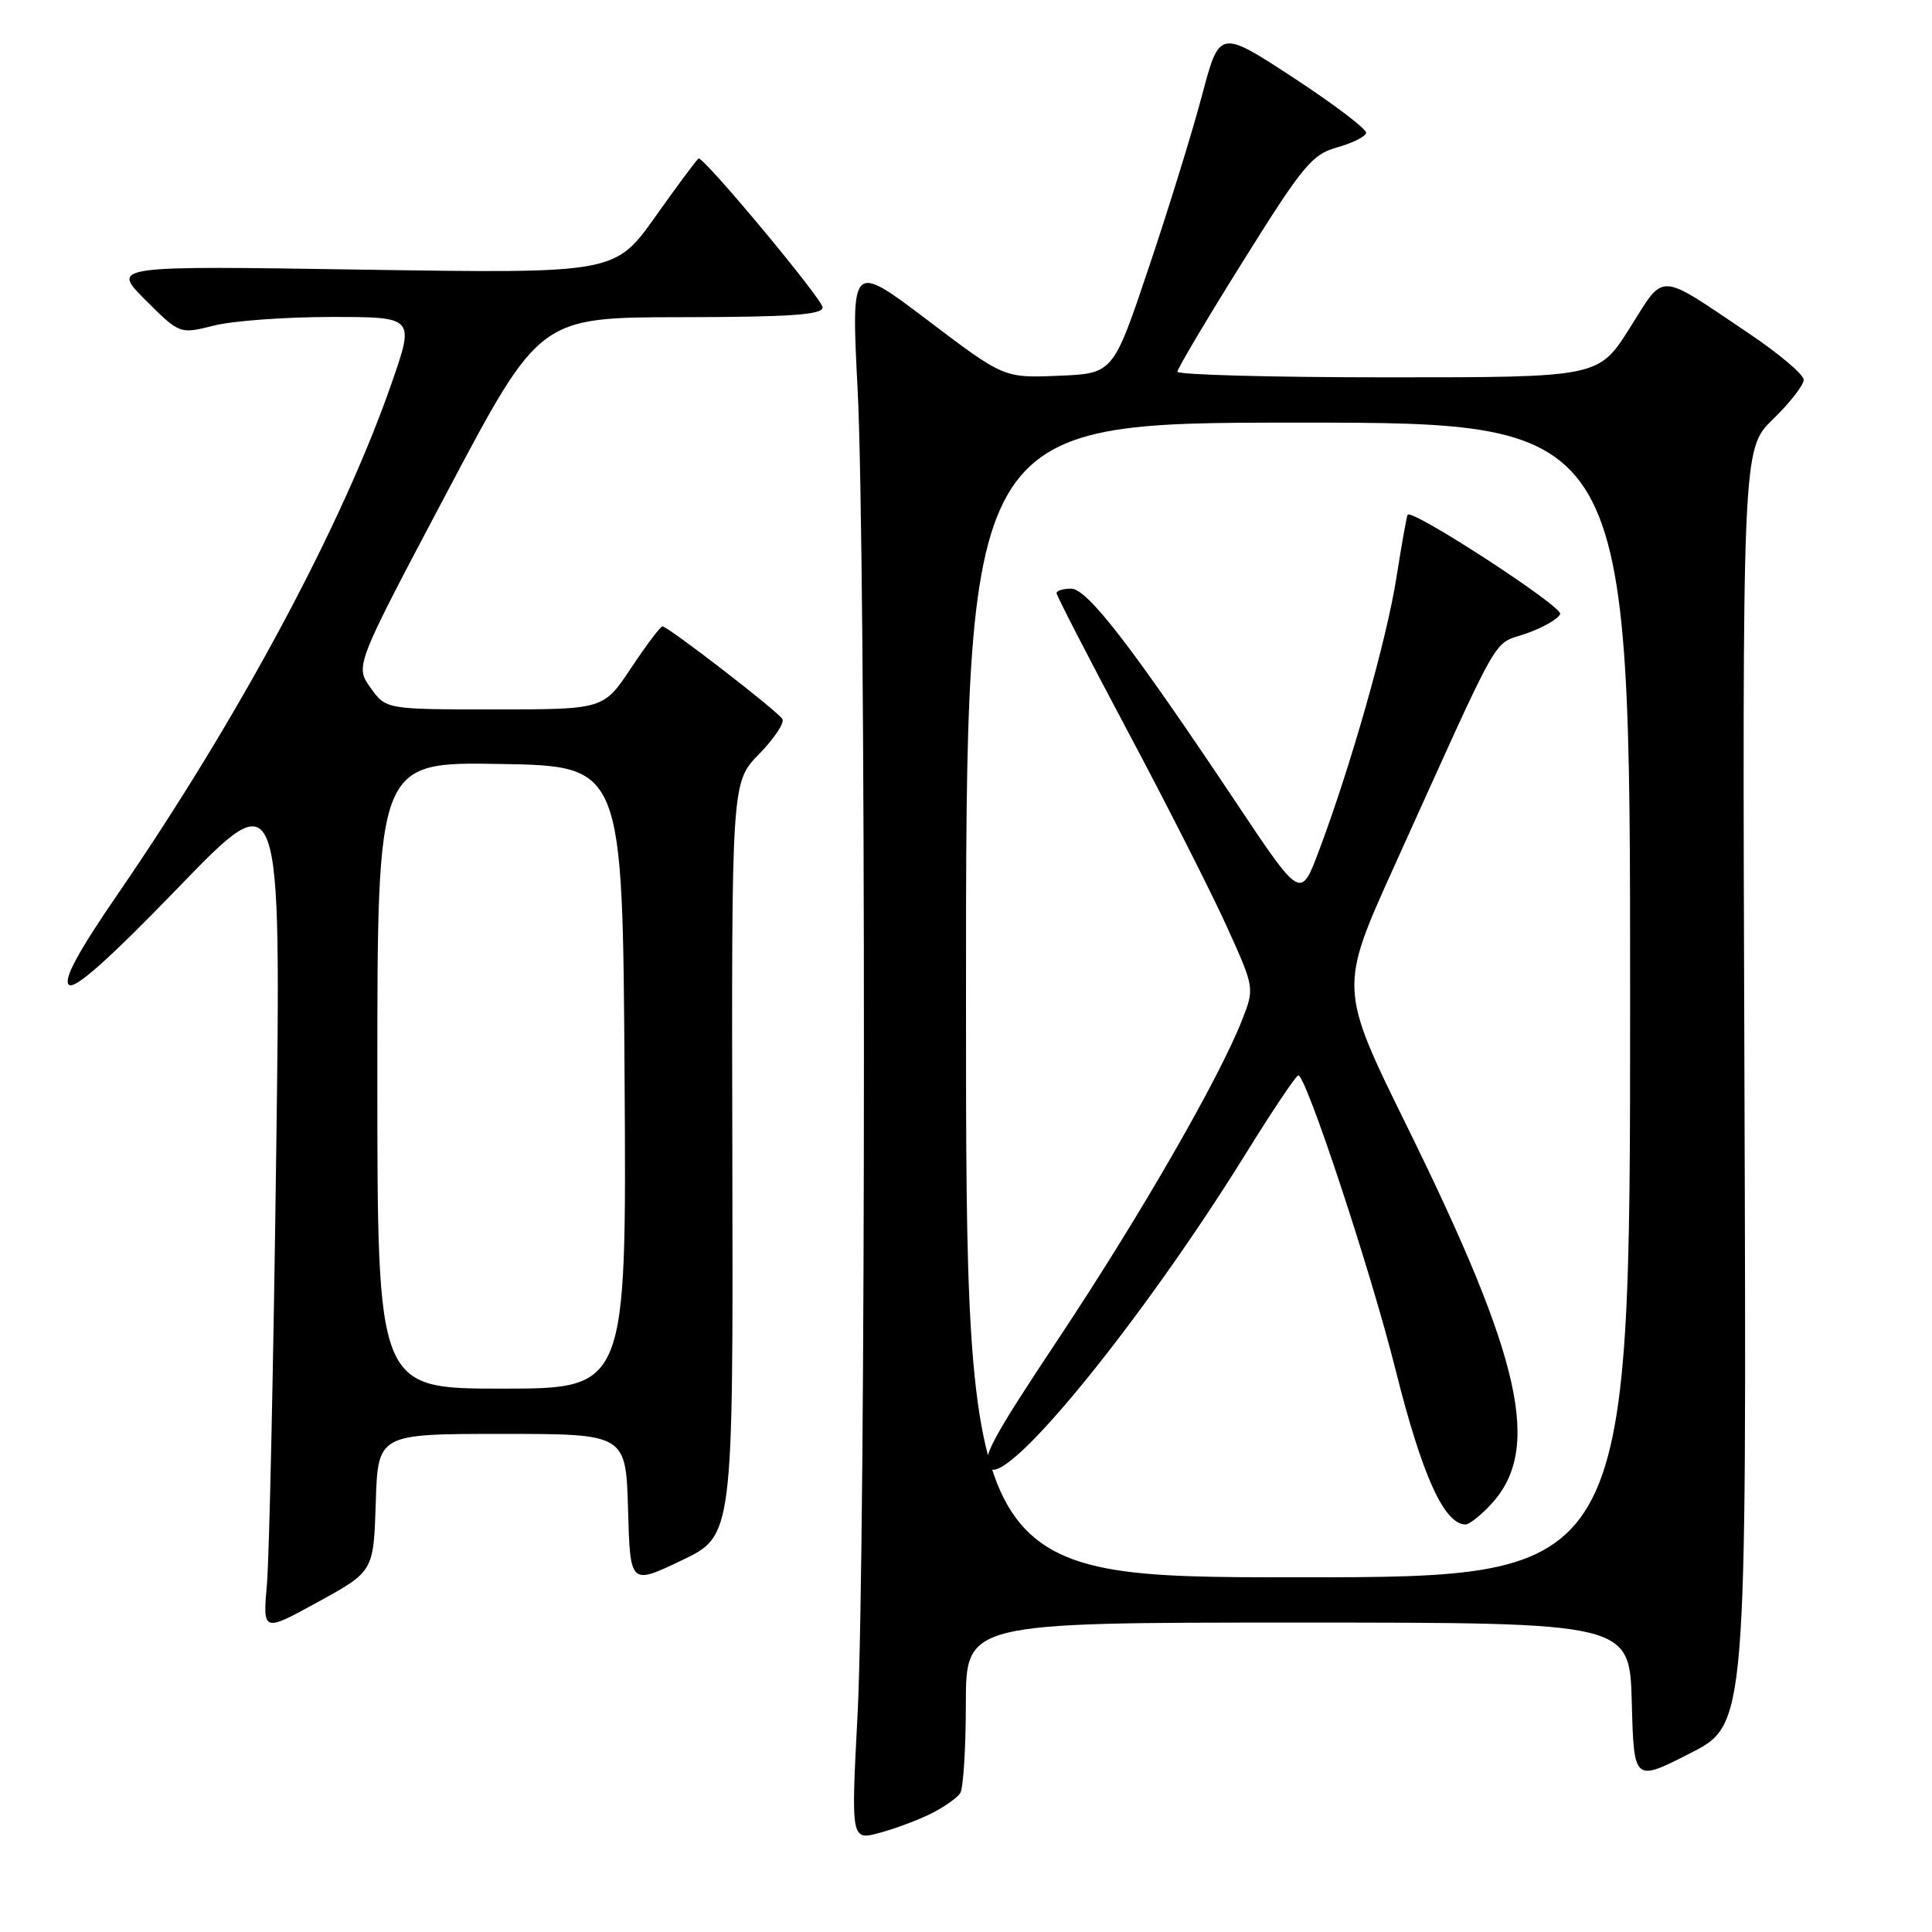 <?xml version="1.0" encoding="UTF-8" standalone="no"?>
<!DOCTYPE svg PUBLIC "-//W3C//DTD SVG 1.1//EN" "http://www.w3.org/Graphics/SVG/1.1/DTD/svg11.dtd" >
<svg xmlns="http://www.w3.org/2000/svg" xmlns:xlink="http://www.w3.org/1999/xlink" version="1.1" viewBox="0 0 256 256">
 <g >
 <path fill="currentColor"
d=" M 123.50 240.25 C 125.15 239.41 126.83 238.22 127.23 237.61 C 127.64 237.00 127.98 231.66 127.98 225.75 C 128.00 215.00 128.00 215.00 171.97 215.00 C 215.93 215.00 215.93 215.00 216.22 225.56 C 216.50 236.12 216.50 236.12 223.97 232.31 C 231.44 228.50 231.44 228.50 231.15 144.00 C 230.86 59.50 230.86 59.50 234.93 55.55 C 237.17 53.37 239.00 51.02 239.00 50.33 C 239.00 49.63 235.74 46.87 231.75 44.19 C 219.48 35.94 220.67 35.99 215.94 43.48 C 211.82 50.00 211.82 50.00 183.91 50.00 C 168.56 50.00 156.01 49.66 156.01 49.25 C 156.02 48.84 159.96 42.21 164.76 34.53 C 172.65 21.91 173.86 20.45 177.18 19.53 C 179.20 18.96 180.93 18.10 181.02 17.61 C 181.11 17.12 176.78 13.83 171.39 10.30 C 161.59 3.89 161.59 3.89 159.26 12.68 C 157.98 17.51 154.81 27.77 152.21 35.48 C 147.50 49.50 147.50 49.50 140.26 49.79 C 133.02 50.09 133.02 50.09 122.90 42.42 C 112.78 34.76 112.78 34.76 113.64 51.63 C 114.76 73.60 114.75 205.61 113.63 227.20 C 112.76 243.90 112.76 243.90 116.63 242.84 C 118.76 242.26 121.85 241.09 123.50 240.25 Z  M 49.79 199.11 C 50.08 190.00 50.08 190.00 66.50 190.00 C 82.93 190.00 82.93 190.00 83.22 200.01 C 83.50 210.02 83.50 210.02 90.32 206.76 C 97.15 203.50 97.15 203.50 97.04 153.58 C 96.93 103.66 96.93 103.66 100.58 99.92 C 102.59 97.86 103.98 95.77 103.67 95.27 C 103.00 94.19 88.51 83.00 87.78 83.00 C 87.51 83.00 85.64 85.48 83.63 88.50 C 79.98 94.00 79.98 94.00 65.56 94.00 C 51.14 94.00 51.14 94.00 49.09 91.12 C 47.04 88.25 47.04 88.25 59.27 65.15 C 71.50 42.05 71.50 42.05 90.25 42.03 C 104.75 42.01 109.00 41.71 109.00 40.73 C 109.00 39.67 93.46 21.00 92.58 21.00 C 92.42 21.00 89.87 24.43 86.90 28.62 C 81.50 36.24 81.50 36.24 48.12 35.73 C 14.74 35.21 14.74 35.21 19.27 39.75 C 23.81 44.28 23.81 44.28 28.35 43.14 C 30.84 42.51 37.85 42.00 43.91 42.00 C 54.94 42.00 54.94 42.00 51.90 50.75 C 45.40 69.49 31.72 95.01 15.60 118.48 C 10.34 126.13 8.38 129.77 9.12 130.48 C 9.86 131.19 14.35 127.20 23.72 117.51 C 37.26 103.51 37.26 103.51 36.59 153.51 C 36.23 181.00 35.68 206.38 35.37 209.90 C 34.81 216.29 34.81 216.29 42.15 212.26 C 49.50 208.22 49.50 208.22 49.79 199.11 Z  M 128.00 132.50 C 128.00 56.00 128.00 56.00 172.00 56.00 C 216.00 56.00 216.00 56.00 216.00 132.50 C 216.00 209.00 216.00 209.00 172.00 209.00 C 128.00 209.00 128.00 209.00 128.00 132.50 Z  M 197.57 199.33 C 204.32 192.05 201.70 180.24 186.46 149.30 C 177.43 130.95 177.43 130.95 184.77 114.73 C 199.30 82.61 197.62 85.57 202.22 83.95 C 204.49 83.15 206.52 81.98 206.73 81.35 C 207.05 80.36 187.15 67.41 186.52 68.20 C 186.40 68.37 185.73 72.10 185.04 76.50 C 183.76 84.73 178.95 101.65 174.73 112.83 C 172.34 119.16 172.34 119.16 163.78 106.33 C 149.97 85.64 144.08 78.00 141.93 78.00 C 140.87 78.00 140.00 78.27 140.00 78.59 C 140.00 78.92 144.23 87.13 149.40 96.84 C 154.58 106.55 160.48 118.20 162.53 122.71 C 166.25 130.93 166.25 130.93 164.56 135.21 C 161.50 142.99 150.98 161.25 140.28 177.34 C 131.25 190.93 129.95 193.38 131.15 194.58 C 133.50 196.93 151.49 174.79 165.14 152.76 C 168.46 147.40 171.55 142.78 172.00 142.50 C 172.89 141.95 181.63 168.34 184.92 181.51 C 188.42 195.50 191.36 202.00 194.20 202.00 C 194.69 202.00 196.21 200.80 197.57 199.33 Z  M 50.00 142.48 C 50.00 100.95 50.00 100.95 66.25 101.23 C 82.50 101.50 82.50 101.50 82.76 142.75 C 83.02 184.00 83.02 184.00 66.51 184.00 C 50.00 184.00 50.00 184.00 50.00 142.48 Z "/>
</g>
</svg>